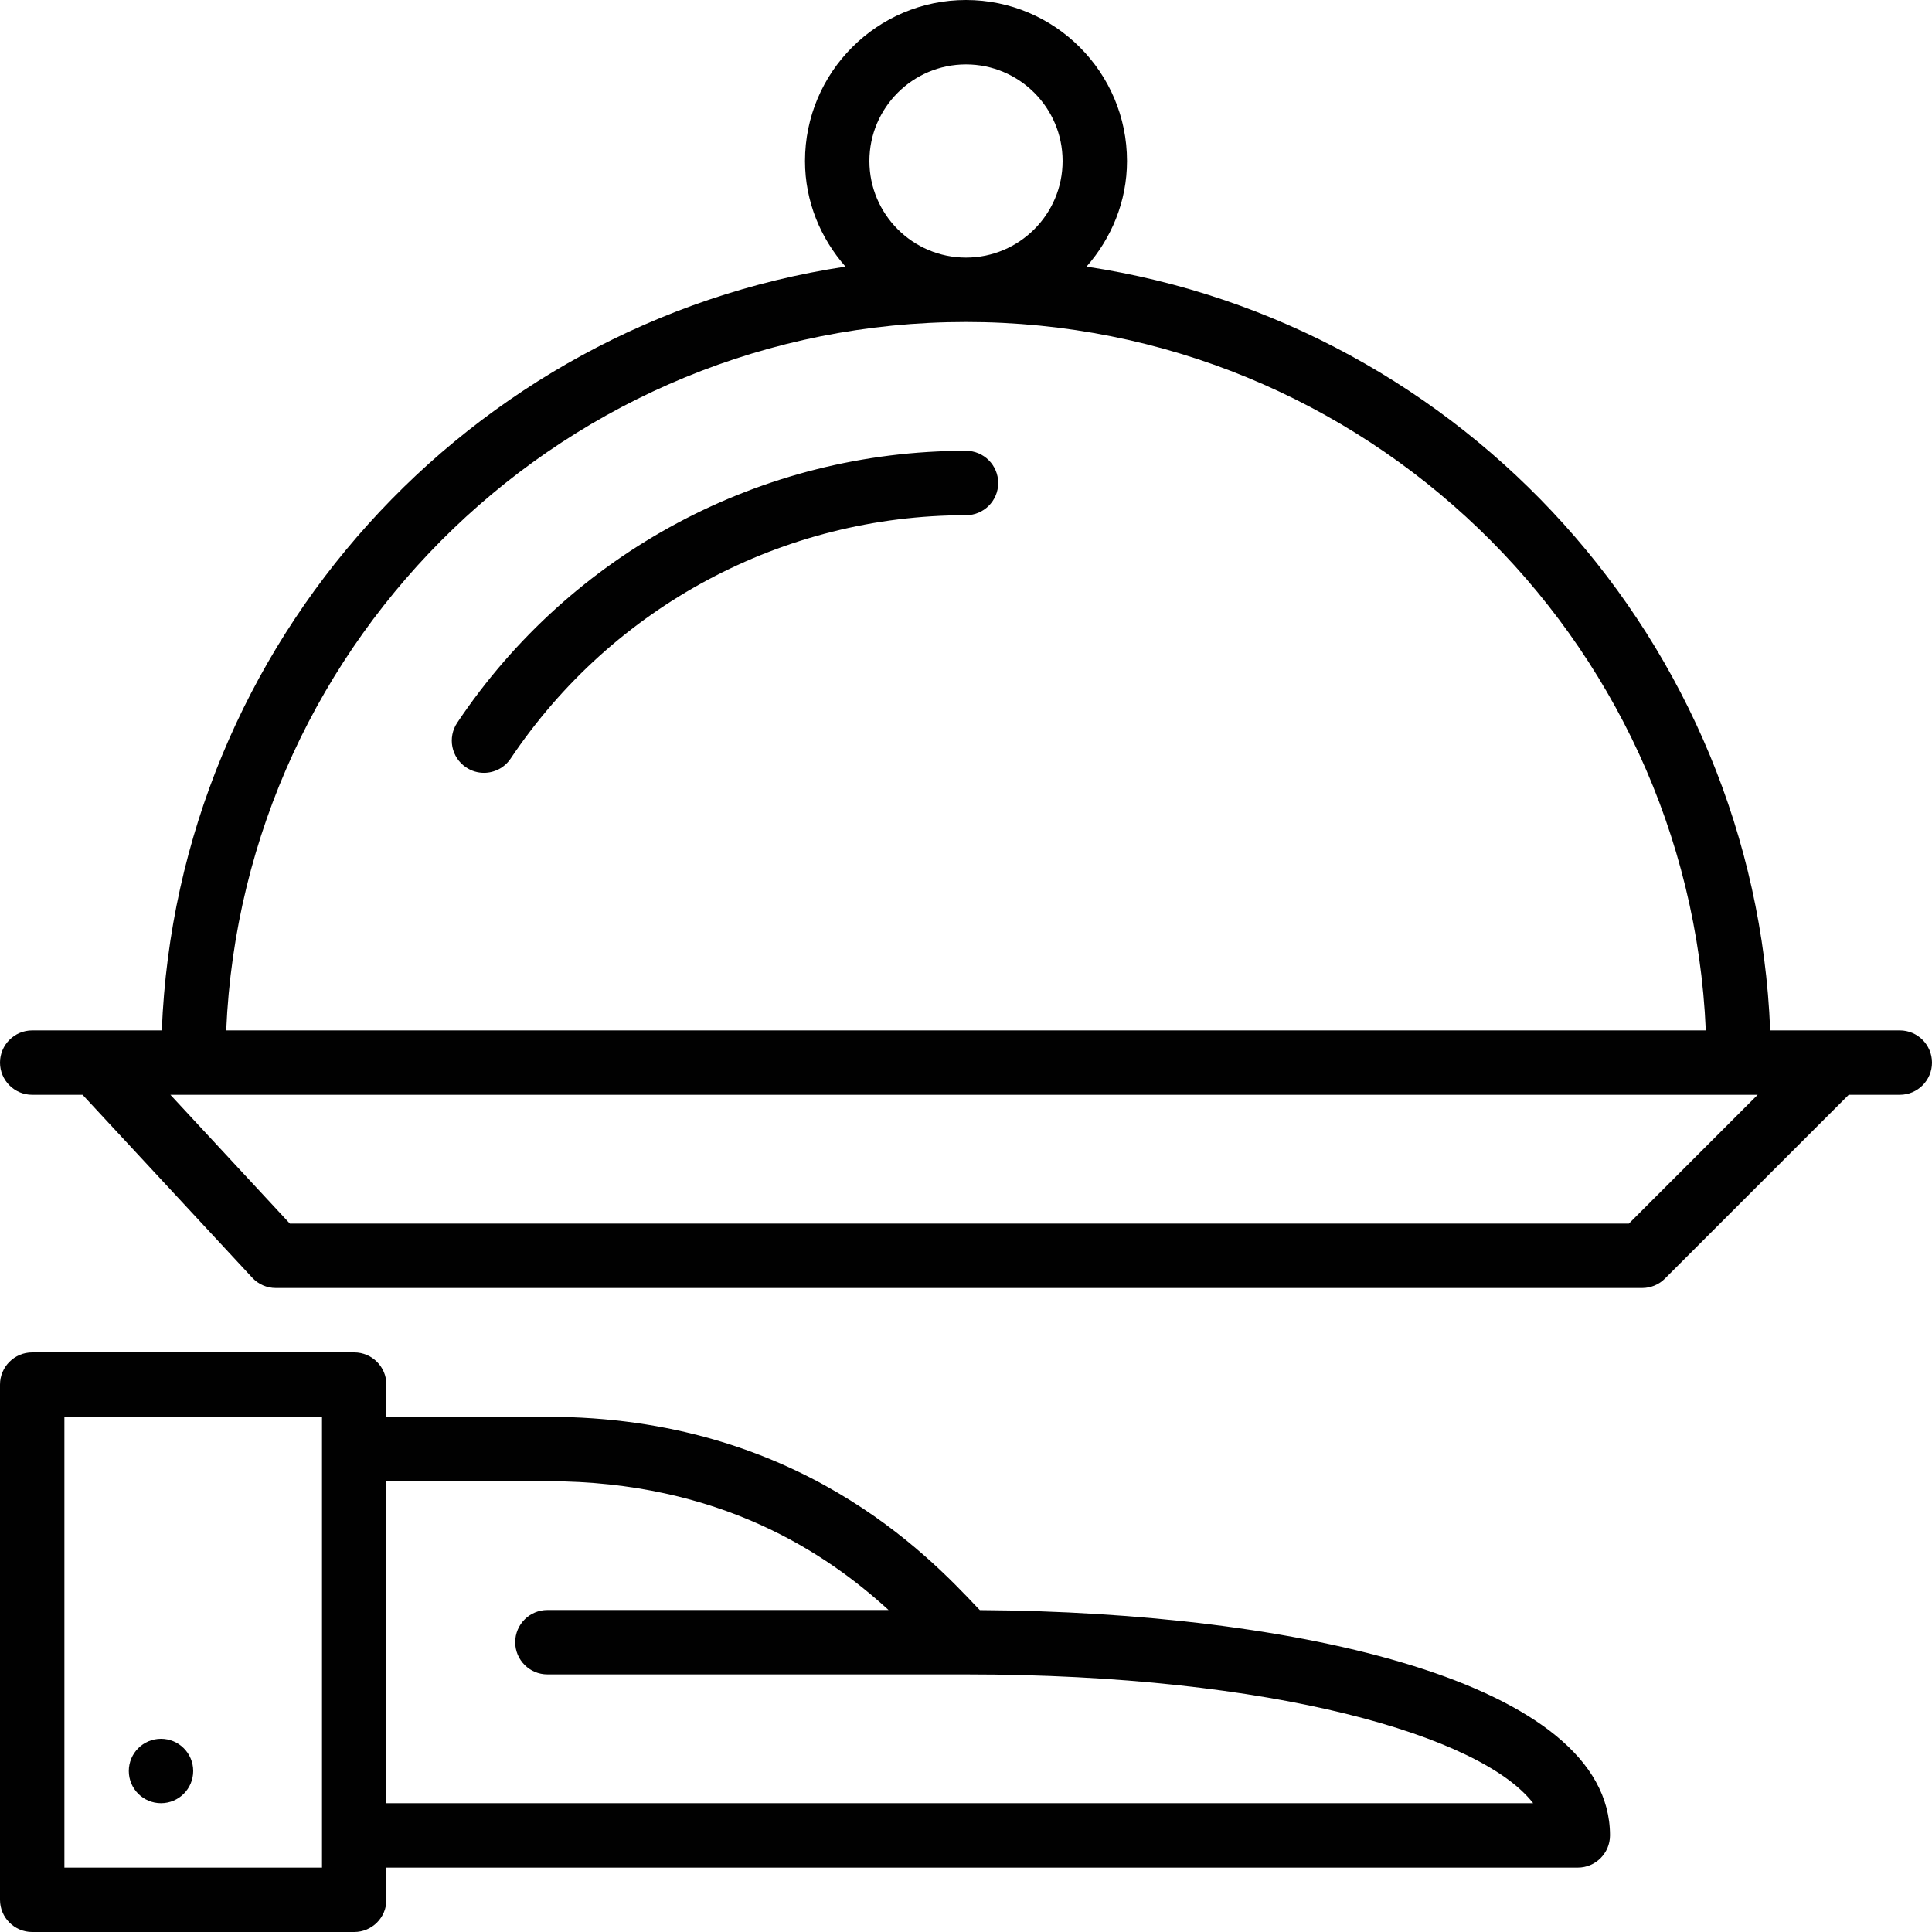 <svg xmlns="http://www.w3.org/2000/svg" width="60" height="60" viewBox="0 0 60 60"><g fill="#010101"><path d="M1 60h10c.552 0 1-.448 1-1v-1h37c.552 0 1-.448 1-1 0-4.766-9.76-6.936-19.57-6.997l-.078-.08C28.822 48.303 24.752 44 17 44h-5v-1c0-.552-.448-1-1-1H1c-.552 0-1 .448-1 1v16c0 .552.448 1 1 1zm16-14c5.374 0 8.684 2.254 10.595 4H17c-.552 0-1 .448-1 1s.448 1 1 1h13c9.583 0 16.018 1.928 17.613 4H12V46h5zM2 44h8v14H2V44z"/><circle cx="5" cy="55" r="1"/><path d="M59 32h-4.025c-.478-12.063-9.538-21.956-21.232-23.72C34.515 7.4 35 6.26 35 5c0-2.757-2.243-5-5-5s-5 2.243-5 5c0 1.26.485 2.4 1.257 3.28C14.563 10.045 5.502 19.94 5.025 32H1c-.552 0-1 .45-1 1s.448 1 1 1h1.564l5.27 5.68c.187.204.453.32.73.32H51c.265 0 .52-.105.707-.293L57.414 34H59c.552 0 1-.448 1-1s-.448-1-1-1zM27 5c0-1.654 1.346-3 3-3s3 1.346 3 3-1.346 3-3 3-3-1.346-3-3zm3 5c12.347 0 22.45 9.78 22.975 22H7.025C7.55 19.78 17.653 10 30 10zm20.586 28H9.002l-3.71-4h49.294l-4 4zM30 16c.552 0 1-.448 1-1s-.448-1-1-1c-6.355 0-12.262 3.157-15.8 8.444-.308.46-.185 1.08.274 1.387.17.115.364.17.555.17.322 0 .638-.156.83-.444C19.03 18.826 24.314 16 30 16z"/></g></svg>